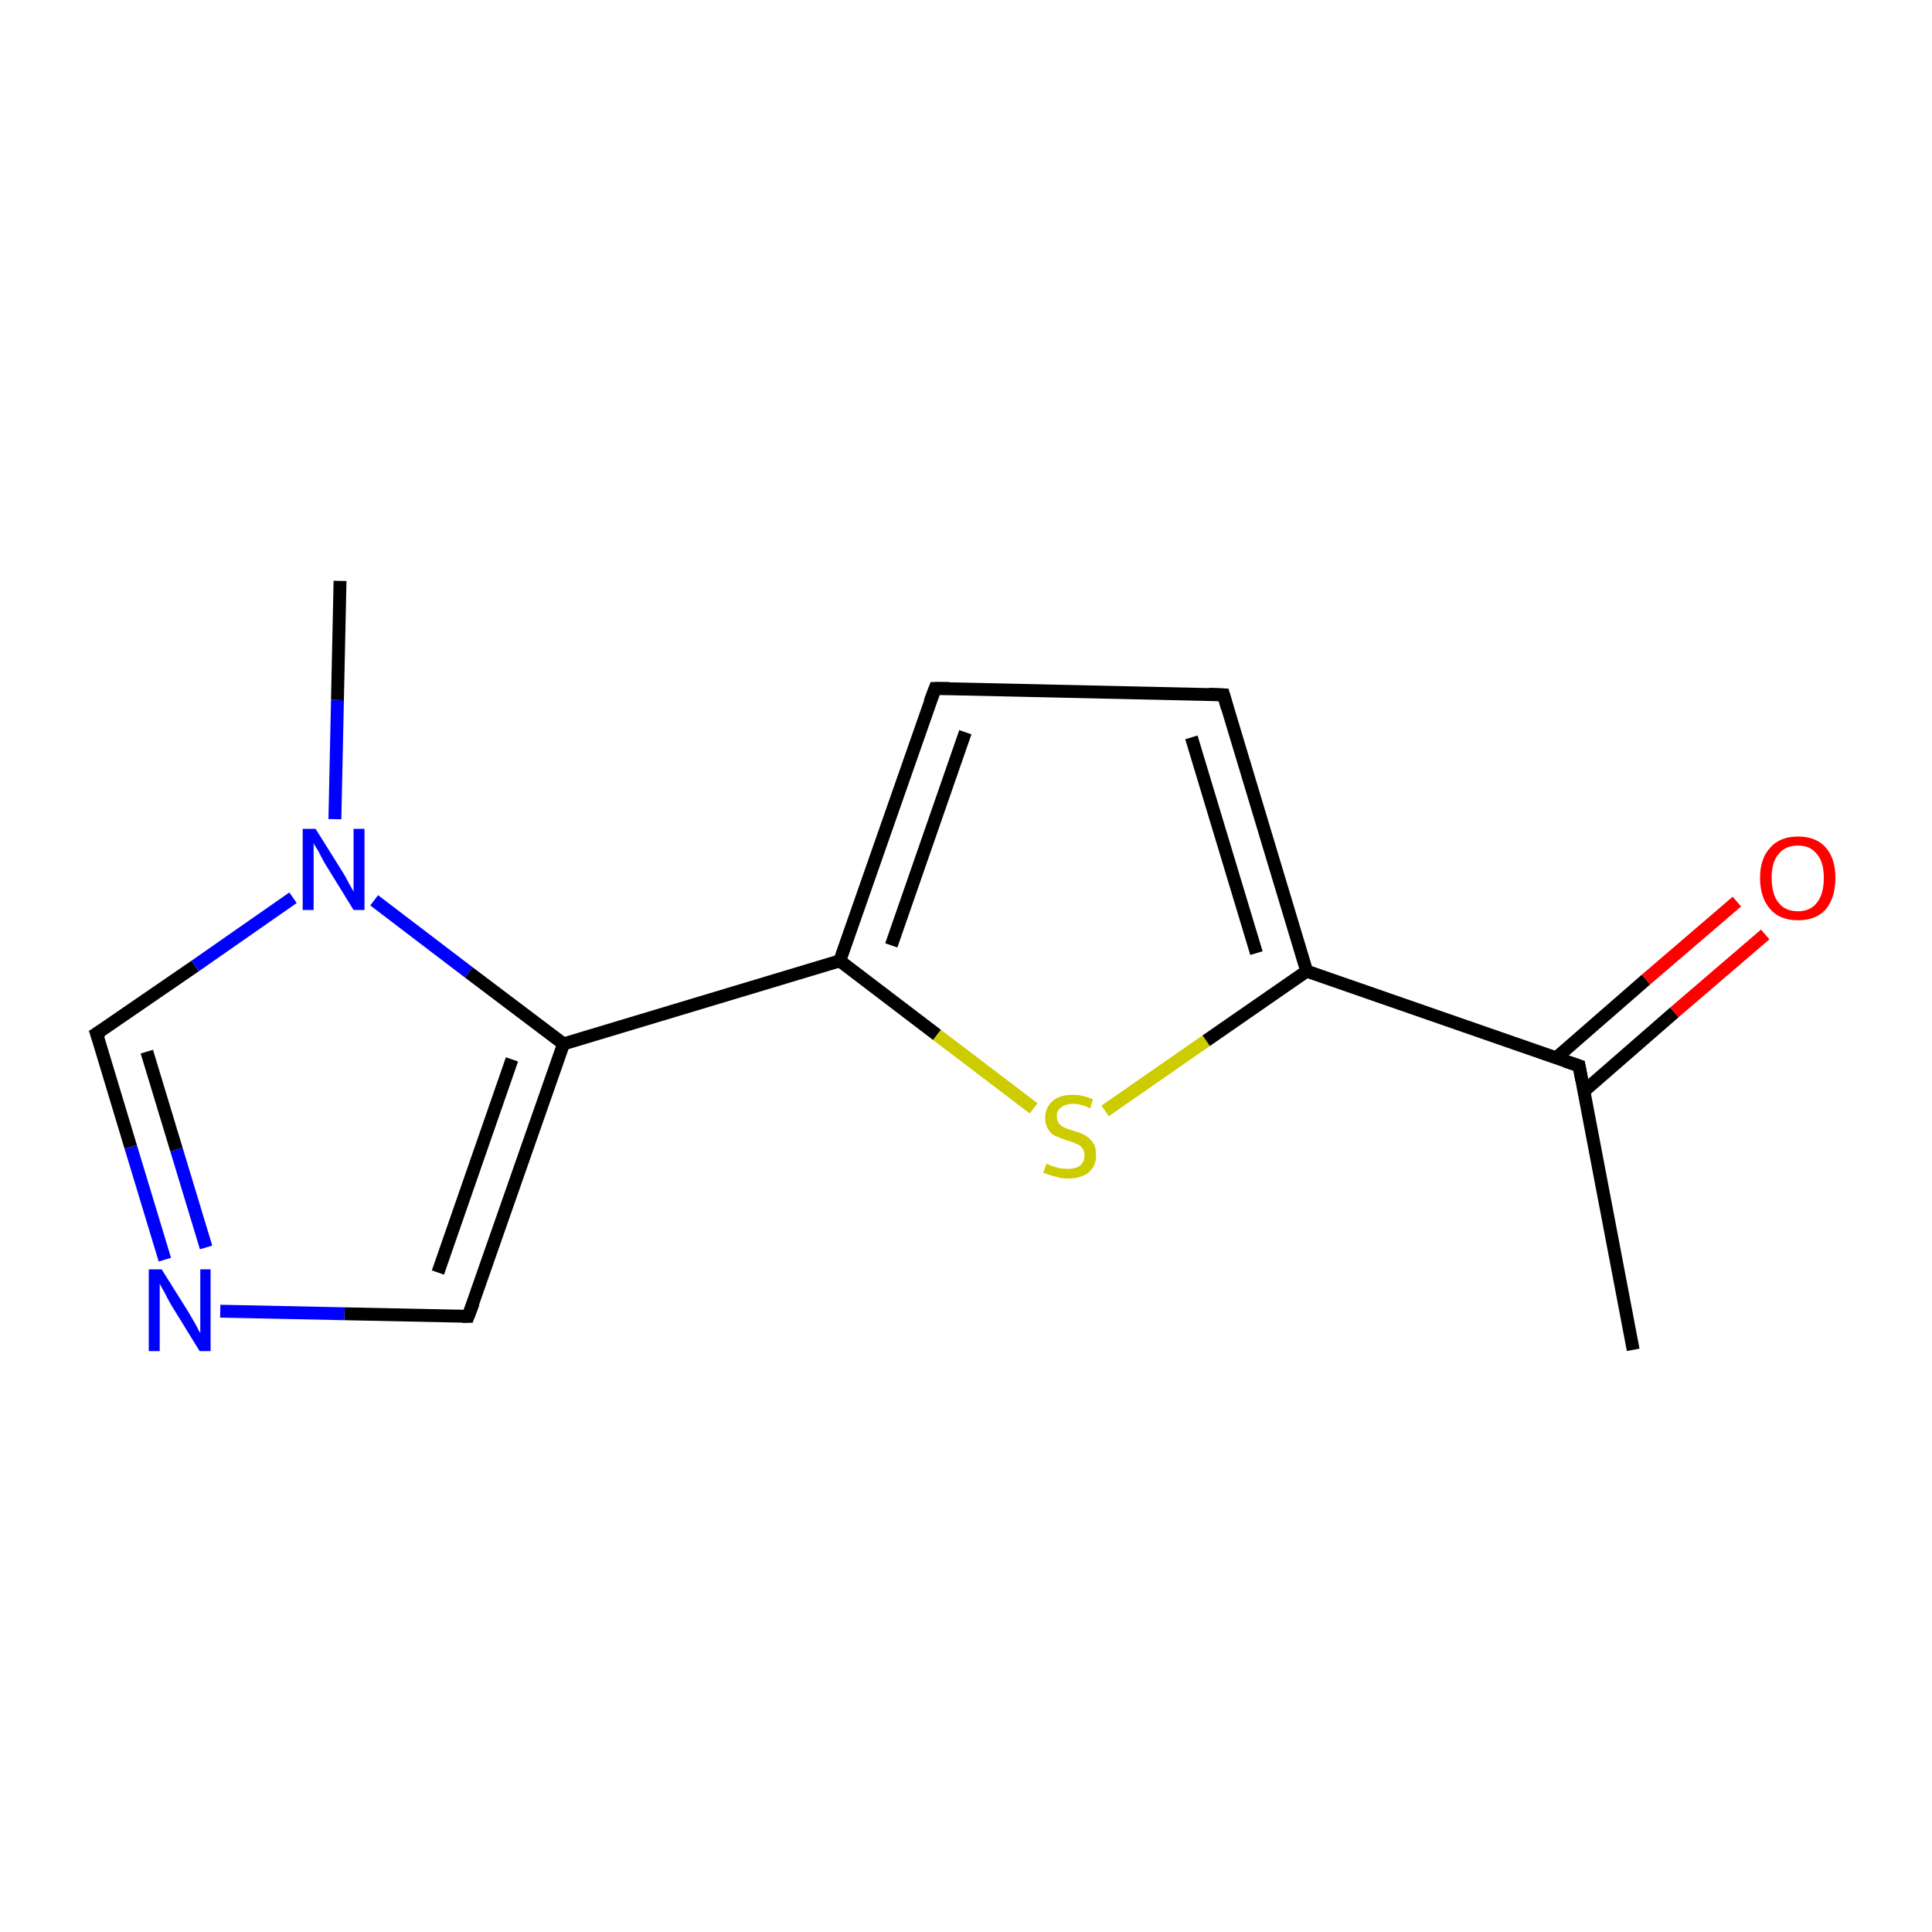 <?xml version='1.0' encoding='iso-8859-1'?>
<svg version='1.1' baseProfile='full'
              xmlns='http://www.w3.org/2000/svg'
                      xmlns:rdkit='http://www.rdkit.org/xml'
                      xmlns:xlink='http://www.w3.org/1999/xlink'
                  xml:space='preserve'
width='300px' height='300px' viewBox='0 0 300 300'>
<!-- END OF HEADER -->
<rect style='opacity:1.0;fill:#FFFFFF;stroke:none' width='300.0' height='300.0' x='0.0' y='0.0'> </rect>
<path class='bond-0 atom-0 atom-1' d='M 253.6,209.6 L 245.2,165.5' style='fill:none;fill-rule:evenodd;stroke:#000000;stroke-width:2.0px;stroke-linecap:butt;stroke-linejoin:miter;stroke-opacity:1' />
<path class='bond-1 atom-1 atom-2' d='M 246.0,169.4 L 260.0,157.2' style='fill:none;fill-rule:evenodd;stroke:#000000;stroke-width:2.0px;stroke-linecap:butt;stroke-linejoin:miter;stroke-opacity:1' />
<path class='bond-1 atom-1 atom-2' d='M 260.0,157.2 L 274.1,145.1' style='fill:none;fill-rule:evenodd;stroke:#FF0000;stroke-width:2.0px;stroke-linecap:butt;stroke-linejoin:miter;stroke-opacity:1' />
<path class='bond-1 atom-1 atom-2' d='M 241.6,164.3 L 255.6,152.1' style='fill:none;fill-rule:evenodd;stroke:#000000;stroke-width:2.0px;stroke-linecap:butt;stroke-linejoin:miter;stroke-opacity:1' />
<path class='bond-1 atom-1 atom-2' d='M 255.6,152.1 L 269.7,140.0' style='fill:none;fill-rule:evenodd;stroke:#FF0000;stroke-width:2.0px;stroke-linecap:butt;stroke-linejoin:miter;stroke-opacity:1' />
<path class='bond-2 atom-1 atom-3' d='M 245.2,165.5 L 202.9,150.8' style='fill:none;fill-rule:evenodd;stroke:#000000;stroke-width:2.0px;stroke-linecap:butt;stroke-linejoin:miter;stroke-opacity:1' />
<path class='bond-3 atom-3 atom-4' d='M 202.9,150.8 L 190.0,107.9' style='fill:none;fill-rule:evenodd;stroke:#000000;stroke-width:2.0px;stroke-linecap:butt;stroke-linejoin:miter;stroke-opacity:1' />
<path class='bond-3 atom-3 atom-4' d='M 195.1,148.0 L 185.0,114.5' style='fill:none;fill-rule:evenodd;stroke:#000000;stroke-width:2.0px;stroke-linecap:butt;stroke-linejoin:miter;stroke-opacity:1' />
<path class='bond-4 atom-4 atom-5' d='M 190.0,107.9 L 145.2,106.9' style='fill:none;fill-rule:evenodd;stroke:#000000;stroke-width:2.0px;stroke-linecap:butt;stroke-linejoin:miter;stroke-opacity:1' />
<path class='bond-5 atom-5 atom-6' d='M 145.2,106.9 L 130.4,149.2' style='fill:none;fill-rule:evenodd;stroke:#000000;stroke-width:2.0px;stroke-linecap:butt;stroke-linejoin:miter;stroke-opacity:1' />
<path class='bond-5 atom-5 atom-6' d='M 149.9,113.7 L 138.4,146.8' style='fill:none;fill-rule:evenodd;stroke:#000000;stroke-width:2.0px;stroke-linecap:butt;stroke-linejoin:miter;stroke-opacity:1' />
<path class='bond-6 atom-6 atom-7' d='M 130.4,149.2 L 87.5,162.1' style='fill:none;fill-rule:evenodd;stroke:#000000;stroke-width:2.0px;stroke-linecap:butt;stroke-linejoin:miter;stroke-opacity:1' />
<path class='bond-7 atom-7 atom-8' d='M 87.5,162.1 L 72.7,204.4' style='fill:none;fill-rule:evenodd;stroke:#000000;stroke-width:2.0px;stroke-linecap:butt;stroke-linejoin:miter;stroke-opacity:1' />
<path class='bond-7 atom-7 atom-8' d='M 79.5,164.5 L 68.0,197.6' style='fill:none;fill-rule:evenodd;stroke:#000000;stroke-width:2.0px;stroke-linecap:butt;stroke-linejoin:miter;stroke-opacity:1' />
<path class='bond-8 atom-8 atom-9' d='M 72.7,204.4 L 53.5,204.0' style='fill:none;fill-rule:evenodd;stroke:#000000;stroke-width:2.0px;stroke-linecap:butt;stroke-linejoin:miter;stroke-opacity:1' />
<path class='bond-8 atom-8 atom-9' d='M 53.5,204.0 L 34.2,203.6' style='fill:none;fill-rule:evenodd;stroke:#0000FF;stroke-width:2.0px;stroke-linecap:butt;stroke-linejoin:miter;stroke-opacity:1' />
<path class='bond-9 atom-9 atom-10' d='M 25.6,195.6 L 20.3,178.1' style='fill:none;fill-rule:evenodd;stroke:#0000FF;stroke-width:2.0px;stroke-linecap:butt;stroke-linejoin:miter;stroke-opacity:1' />
<path class='bond-9 atom-9 atom-10' d='M 20.3,178.1 L 15.0,160.5' style='fill:none;fill-rule:evenodd;stroke:#000000;stroke-width:2.0px;stroke-linecap:butt;stroke-linejoin:miter;stroke-opacity:1' />
<path class='bond-9 atom-9 atom-10' d='M 32.0,193.7 L 27.4,178.5' style='fill:none;fill-rule:evenodd;stroke:#0000FF;stroke-width:2.0px;stroke-linecap:butt;stroke-linejoin:miter;stroke-opacity:1' />
<path class='bond-9 atom-9 atom-10' d='M 27.4,178.5 L 22.8,163.3' style='fill:none;fill-rule:evenodd;stroke:#000000;stroke-width:2.0px;stroke-linecap:butt;stroke-linejoin:miter;stroke-opacity:1' />
<path class='bond-10 atom-10 atom-11' d='M 15.0,160.5 L 30.3,150.0' style='fill:none;fill-rule:evenodd;stroke:#000000;stroke-width:2.0px;stroke-linecap:butt;stroke-linejoin:miter;stroke-opacity:1' />
<path class='bond-10 atom-10 atom-11' d='M 30.3,150.0 L 45.5,139.4' style='fill:none;fill-rule:evenodd;stroke:#0000FF;stroke-width:2.0px;stroke-linecap:butt;stroke-linejoin:miter;stroke-opacity:1' />
<path class='bond-11 atom-11 atom-12' d='M 52.0,127.2 L 52.4,108.7' style='fill:none;fill-rule:evenodd;stroke:#0000FF;stroke-width:2.0px;stroke-linecap:butt;stroke-linejoin:miter;stroke-opacity:1' />
<path class='bond-11 atom-11 atom-12' d='M 52.4,108.7 L 52.8,90.2' style='fill:none;fill-rule:evenodd;stroke:#000000;stroke-width:2.0px;stroke-linecap:butt;stroke-linejoin:miter;stroke-opacity:1' />
<path class='bond-12 atom-6 atom-13' d='M 130.4,149.2 L 145.5,160.7' style='fill:none;fill-rule:evenodd;stroke:#000000;stroke-width:2.0px;stroke-linecap:butt;stroke-linejoin:miter;stroke-opacity:1' />
<path class='bond-12 atom-6 atom-13' d='M 145.5,160.7 L 160.5,172.1' style='fill:none;fill-rule:evenodd;stroke:#CCCC00;stroke-width:2.0px;stroke-linecap:butt;stroke-linejoin:miter;stroke-opacity:1' />
<path class='bond-13 atom-13 atom-3' d='M 171.6,172.5 L 187.3,161.6' style='fill:none;fill-rule:evenodd;stroke:#CCCC00;stroke-width:2.0px;stroke-linecap:butt;stroke-linejoin:miter;stroke-opacity:1' />
<path class='bond-13 atom-13 atom-3' d='M 187.3,161.6 L 202.9,150.8' style='fill:none;fill-rule:evenodd;stroke:#000000;stroke-width:2.0px;stroke-linecap:butt;stroke-linejoin:miter;stroke-opacity:1' />
<path class='bond-14 atom-11 atom-7' d='M 58.1,139.8 L 72.8,151.0' style='fill:none;fill-rule:evenodd;stroke:#0000FF;stroke-width:2.0px;stroke-linecap:butt;stroke-linejoin:miter;stroke-opacity:1' />
<path class='bond-14 atom-11 atom-7' d='M 72.8,151.0 L 87.5,162.1' style='fill:none;fill-rule:evenodd;stroke:#000000;stroke-width:2.0px;stroke-linecap:butt;stroke-linejoin:miter;stroke-opacity:1' />
<path d='M 245.6,167.7 L 245.2,165.5 L 243.1,164.8' style='fill:none;stroke:#000000;stroke-width:2.0px;stroke-linecap:butt;stroke-linejoin:miter;stroke-miterlimit:10;stroke-opacity:1;' />
<path d='M 190.6,110.0 L 190.0,107.9 L 187.7,107.8' style='fill:none;stroke:#000000;stroke-width:2.0px;stroke-linecap:butt;stroke-linejoin:miter;stroke-miterlimit:10;stroke-opacity:1;' />
<path d='M 147.4,106.9 L 145.2,106.9 L 144.4,109.0' style='fill:none;stroke:#000000;stroke-width:2.0px;stroke-linecap:butt;stroke-linejoin:miter;stroke-miterlimit:10;stroke-opacity:1;' />
<path d='M 73.5,202.3 L 72.7,204.4 L 71.8,204.4' style='fill:none;stroke:#000000;stroke-width:2.0px;stroke-linecap:butt;stroke-linejoin:miter;stroke-miterlimit:10;stroke-opacity:1;' />
<path d='M 15.3,161.4 L 15.0,160.5 L 15.8,160.0' style='fill:none;stroke:#000000;stroke-width:2.0px;stroke-linecap:butt;stroke-linejoin:miter;stroke-miterlimit:10;stroke-opacity:1;' />
<path class='atom-2' d='M 273.3 136.3
Q 273.3 133.3, 274.9 131.6
Q 276.4 129.9, 279.2 129.9
Q 282.0 129.9, 283.5 131.6
Q 285.0 133.3, 285.0 136.3
Q 285.0 139.4, 283.5 141.2
Q 282.0 142.9, 279.2 142.9
Q 276.4 142.9, 274.9 141.2
Q 273.3 139.4, 273.3 136.3
M 279.2 141.5
Q 281.1 141.5, 282.1 140.2
Q 283.2 138.9, 283.2 136.3
Q 283.2 133.8, 282.1 132.6
Q 281.1 131.3, 279.2 131.3
Q 277.2 131.3, 276.2 132.6
Q 275.1 133.8, 275.1 136.3
Q 275.1 138.9, 276.2 140.2
Q 277.2 141.5, 279.2 141.5
' fill='#FF0000'/>
<path class='atom-9' d='M 25.1 197.1
L 29.3 203.8
Q 29.7 204.5, 30.4 205.7
Q 31.0 206.9, 31.1 207.0
L 31.1 197.1
L 32.7 197.1
L 32.7 209.8
L 31.0 209.8
L 26.5 202.5
Q 26.0 201.6, 25.5 200.6
Q 24.9 199.6, 24.8 199.3
L 24.8 209.8
L 23.1 209.8
L 23.1 197.1
L 25.1 197.1
' fill='#0000FF'/>
<path class='atom-11' d='M 49.0 128.7
L 53.2 135.4
Q 53.6 136.0, 54.2 137.2
Q 54.9 138.4, 54.9 138.5
L 54.9 128.7
L 56.6 128.7
L 56.6 141.3
L 54.9 141.3
L 50.4 134.0
Q 49.9 133.1, 49.4 132.1
Q 48.8 131.2, 48.7 130.9
L 48.7 141.3
L 47.0 141.3
L 47.0 128.7
L 49.0 128.7
' fill='#0000FF'/>
<path class='atom-13' d='M 162.5 180.7
Q 162.6 180.7, 163.2 181.0
Q 163.8 181.2, 164.5 181.4
Q 165.1 181.5, 165.8 181.5
Q 167.0 181.5, 167.7 181.0
Q 168.4 180.4, 168.4 179.4
Q 168.4 178.7, 168.0 178.2
Q 167.7 177.8, 167.1 177.6
Q 166.6 177.3, 165.7 177.1
Q 164.6 176.7, 163.9 176.4
Q 163.2 176.1, 162.8 175.4
Q 162.3 174.7, 162.3 173.6
Q 162.3 172.0, 163.4 171.0
Q 164.5 170.0, 166.6 170.0
Q 168.1 170.0, 169.7 170.7
L 169.3 172.1
Q 167.8 171.4, 166.7 171.4
Q 165.4 171.4, 164.7 172.0
Q 164.1 172.5, 164.1 173.3
Q 164.1 174.0, 164.4 174.4
Q 164.8 174.9, 165.3 175.1
Q 165.8 175.3, 166.7 175.6
Q 167.8 175.9, 168.5 176.3
Q 169.2 176.7, 169.7 177.4
Q 170.2 178.1, 170.2 179.4
Q 170.2 181.1, 169.0 182.1
Q 167.8 183.0, 165.9 183.0
Q 164.7 183.0, 163.9 182.7
Q 163.0 182.5, 162.0 182.1
L 162.5 180.7
' fill='#CCCC00'/>
</svg>
